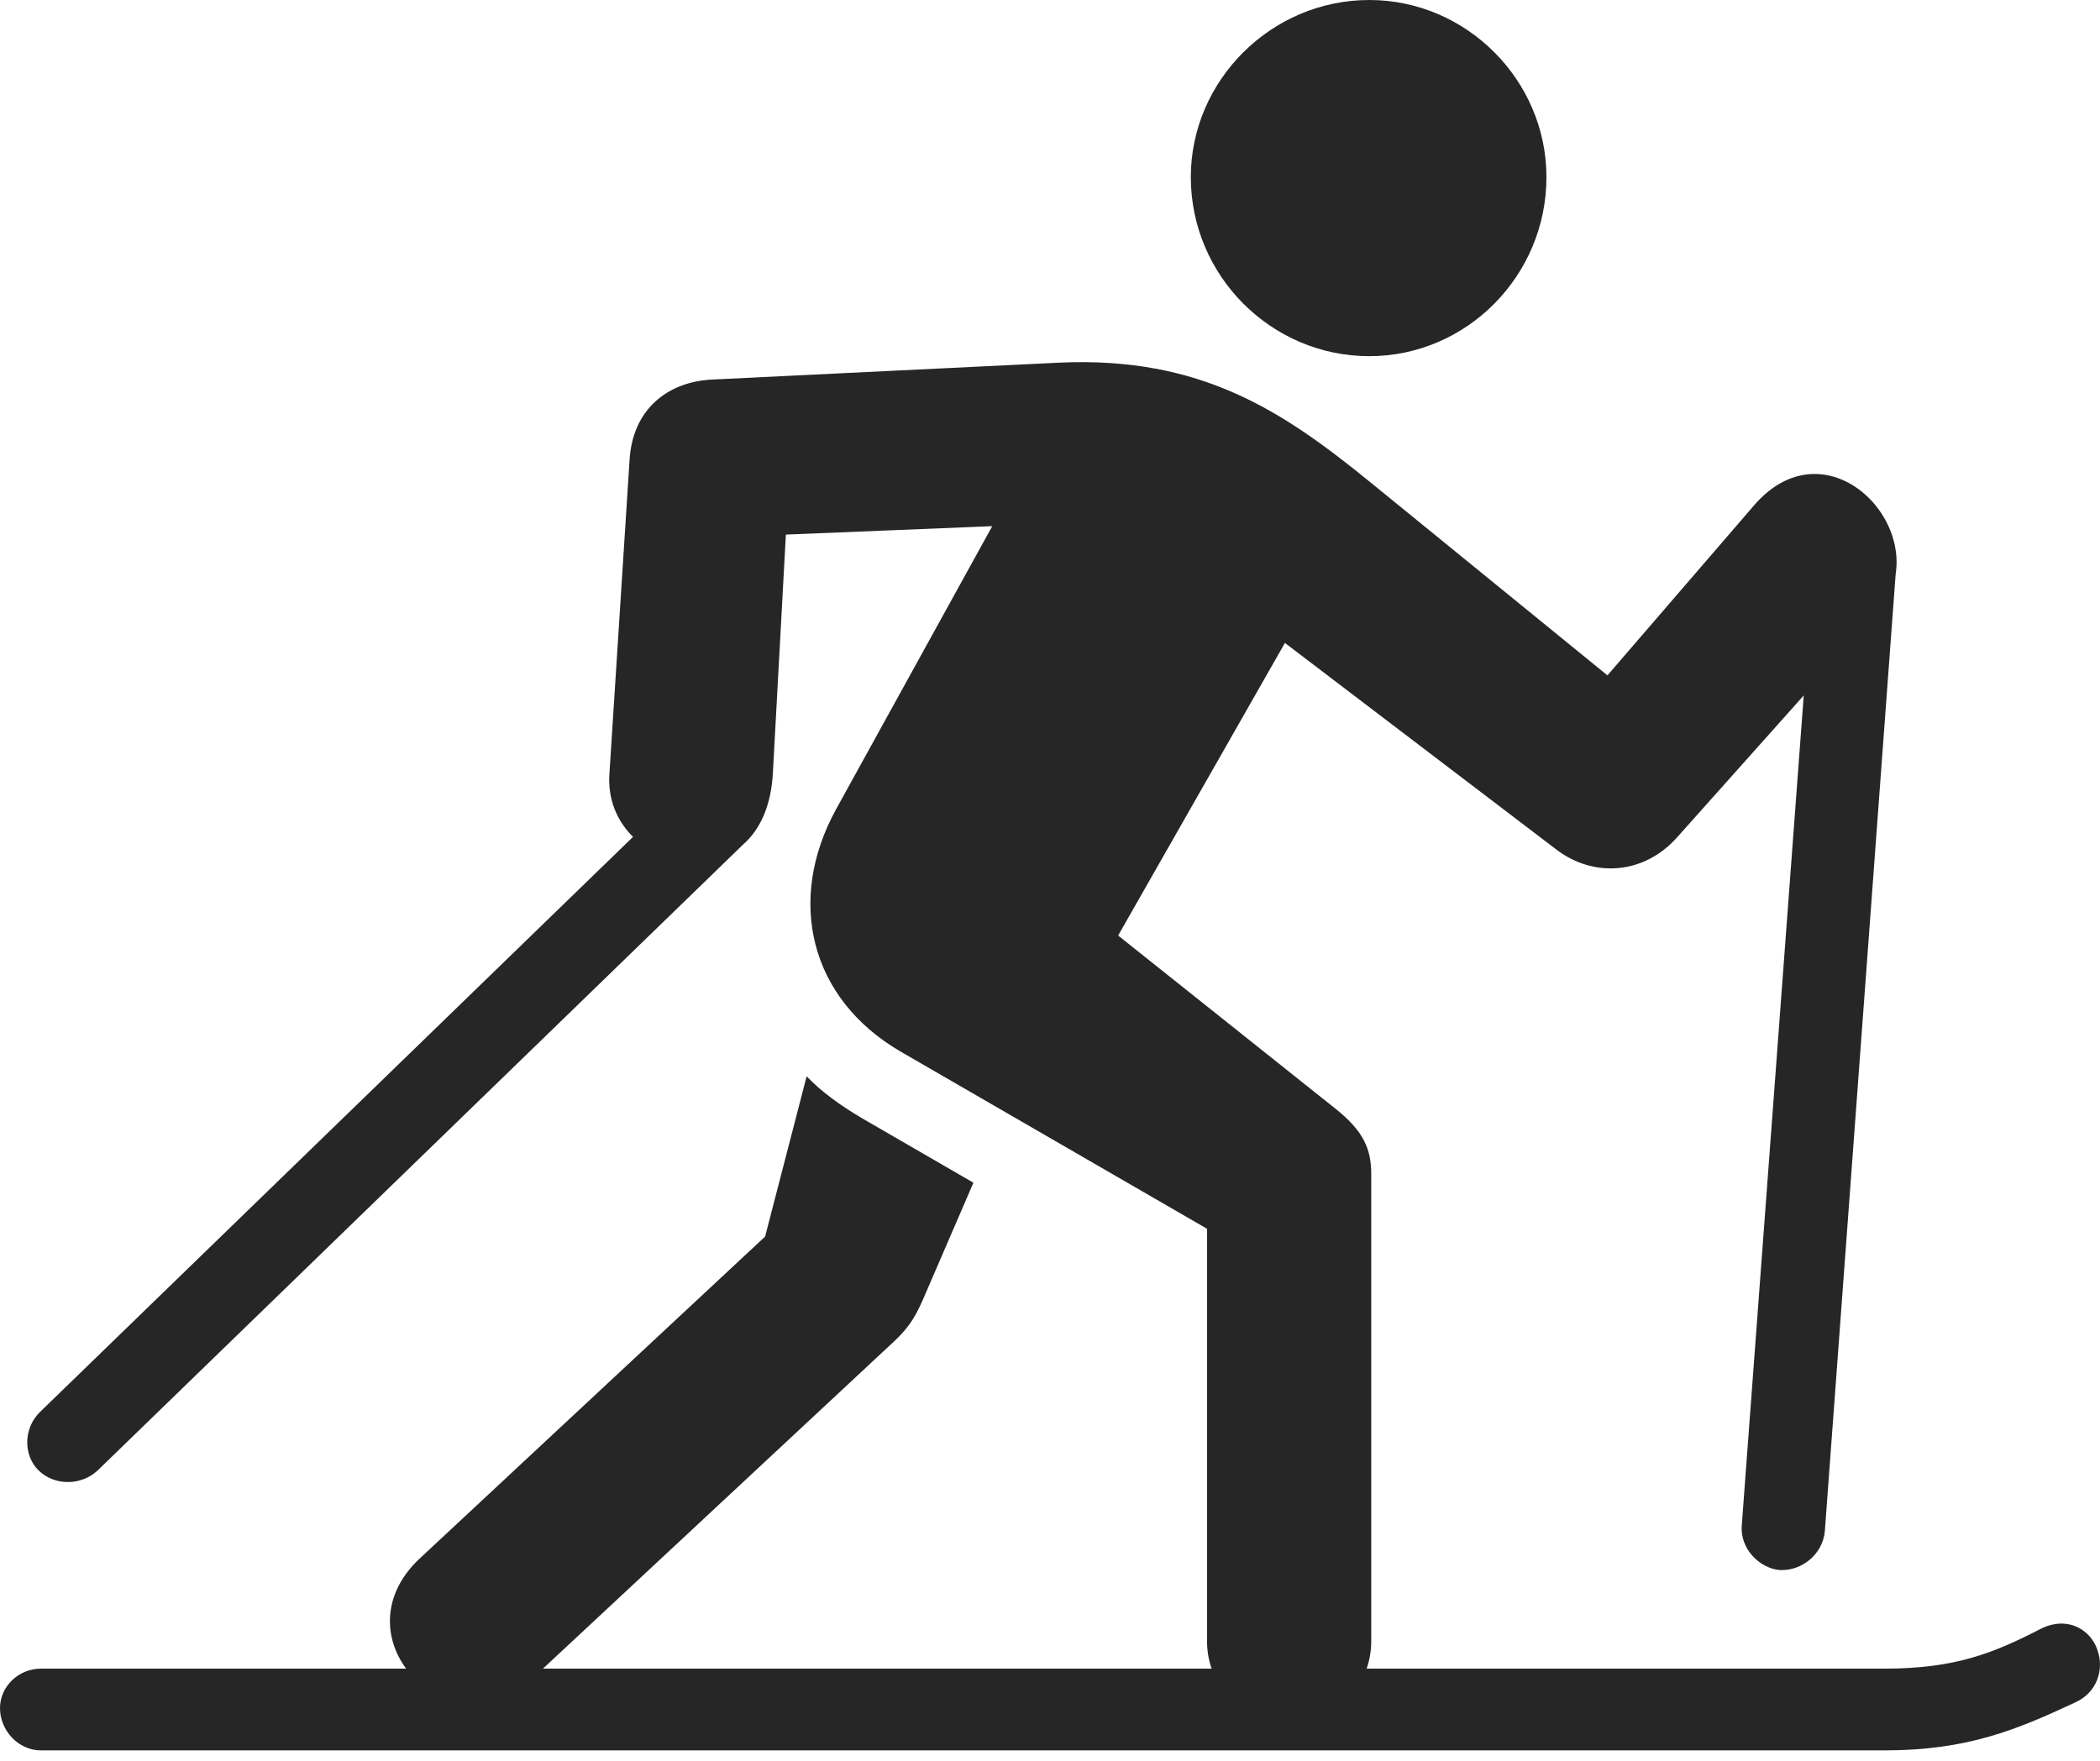 <?xml version="1.0" encoding="UTF-8"?>
<!--Generator: Apple Native CoreSVG 326-->
<!DOCTYPE svg
PUBLIC "-//W3C//DTD SVG 1.1//EN"
       "http://www.w3.org/Graphics/SVG/1.1/DTD/svg11.dtd">
<svg version="1.1" xmlns="http://www.w3.org/2000/svg" xmlns:xlink="http://www.w3.org/1999/xlink" viewBox="0 0 809 678.75">
 <g>
  <rect height="678.75" opacity="0" width="809" x="0" y="0"/>
  <path d="M527.5 137.25C565 137.25 595.75 106.25 595.75 68.25C595.75 31 565 0 527.5 0C489.75 0 458.75 31 458.75 68.25C458.75 106.25 489.75 137.25 527.5 137.25ZM671 587.75C670.25 596.75 677.75 604.25 685.5 605C694.25 605.5 702.25 598.75 703 590L730.5 218.25L698.75 216ZM514.5 427.25L430.75 360.5L495 247.75L599.75 327.5C614 338.25 633.25 337 646 322.75L722.75 236.75C748.5 208.25 705.5 159.75 675.5 195L619.25 260.25L527.5 185.5C494.25 158.5 462.75 137.25 408 139.75L274.5 146.25C257.5 147 243.5 157.5 242.5 177.75L234.75 298.5C232.5 336.75 295 350 297.75 297.75L302.75 206L382.25 202.75L322 312C303 346.75 311.75 384.75 347 405.25L465 473.5L465 632.5C465 650 479 664 496.5 664C514.25 664 528.25 650 528.25 632.5L528.25 452.5C528.25 443 525.5 436 514.5 427.25ZM15.25 544.25C9 550.5 9 560.75 14.75 566.5C21 572.75 31.5 572.5 37.75 566.5L287.75 324L265.5 301.5ZM310.75 414.75L294.75 476.5L161.75 600.5C129 631 173 677.25 206.75 645.25L343.25 518C351 511 353.25 506.25 356.75 498L375 455.75L332.25 431C323.75 426 316.5 420.75 310.75 414.75ZM726 674.5C758 674.5 777 666.5 799.5 656C807.75 652.25 810.75 643.5 808 635.75C805.25 627.75 796.25 622.5 786 627.75C768 637 753.25 643 726 643L192 643C183.25 643 176 649.75 176 658.25C176 666.75 183 674.5 192 674.5ZM538.5 674.5L538.5 643L15.75 643C7.25 643 0 649.75 0 658.25C0 666.75 7 674.5 15.75 674.5Z" fill="black" fill-opacity="0.85"/>
 </g>
</svg>
